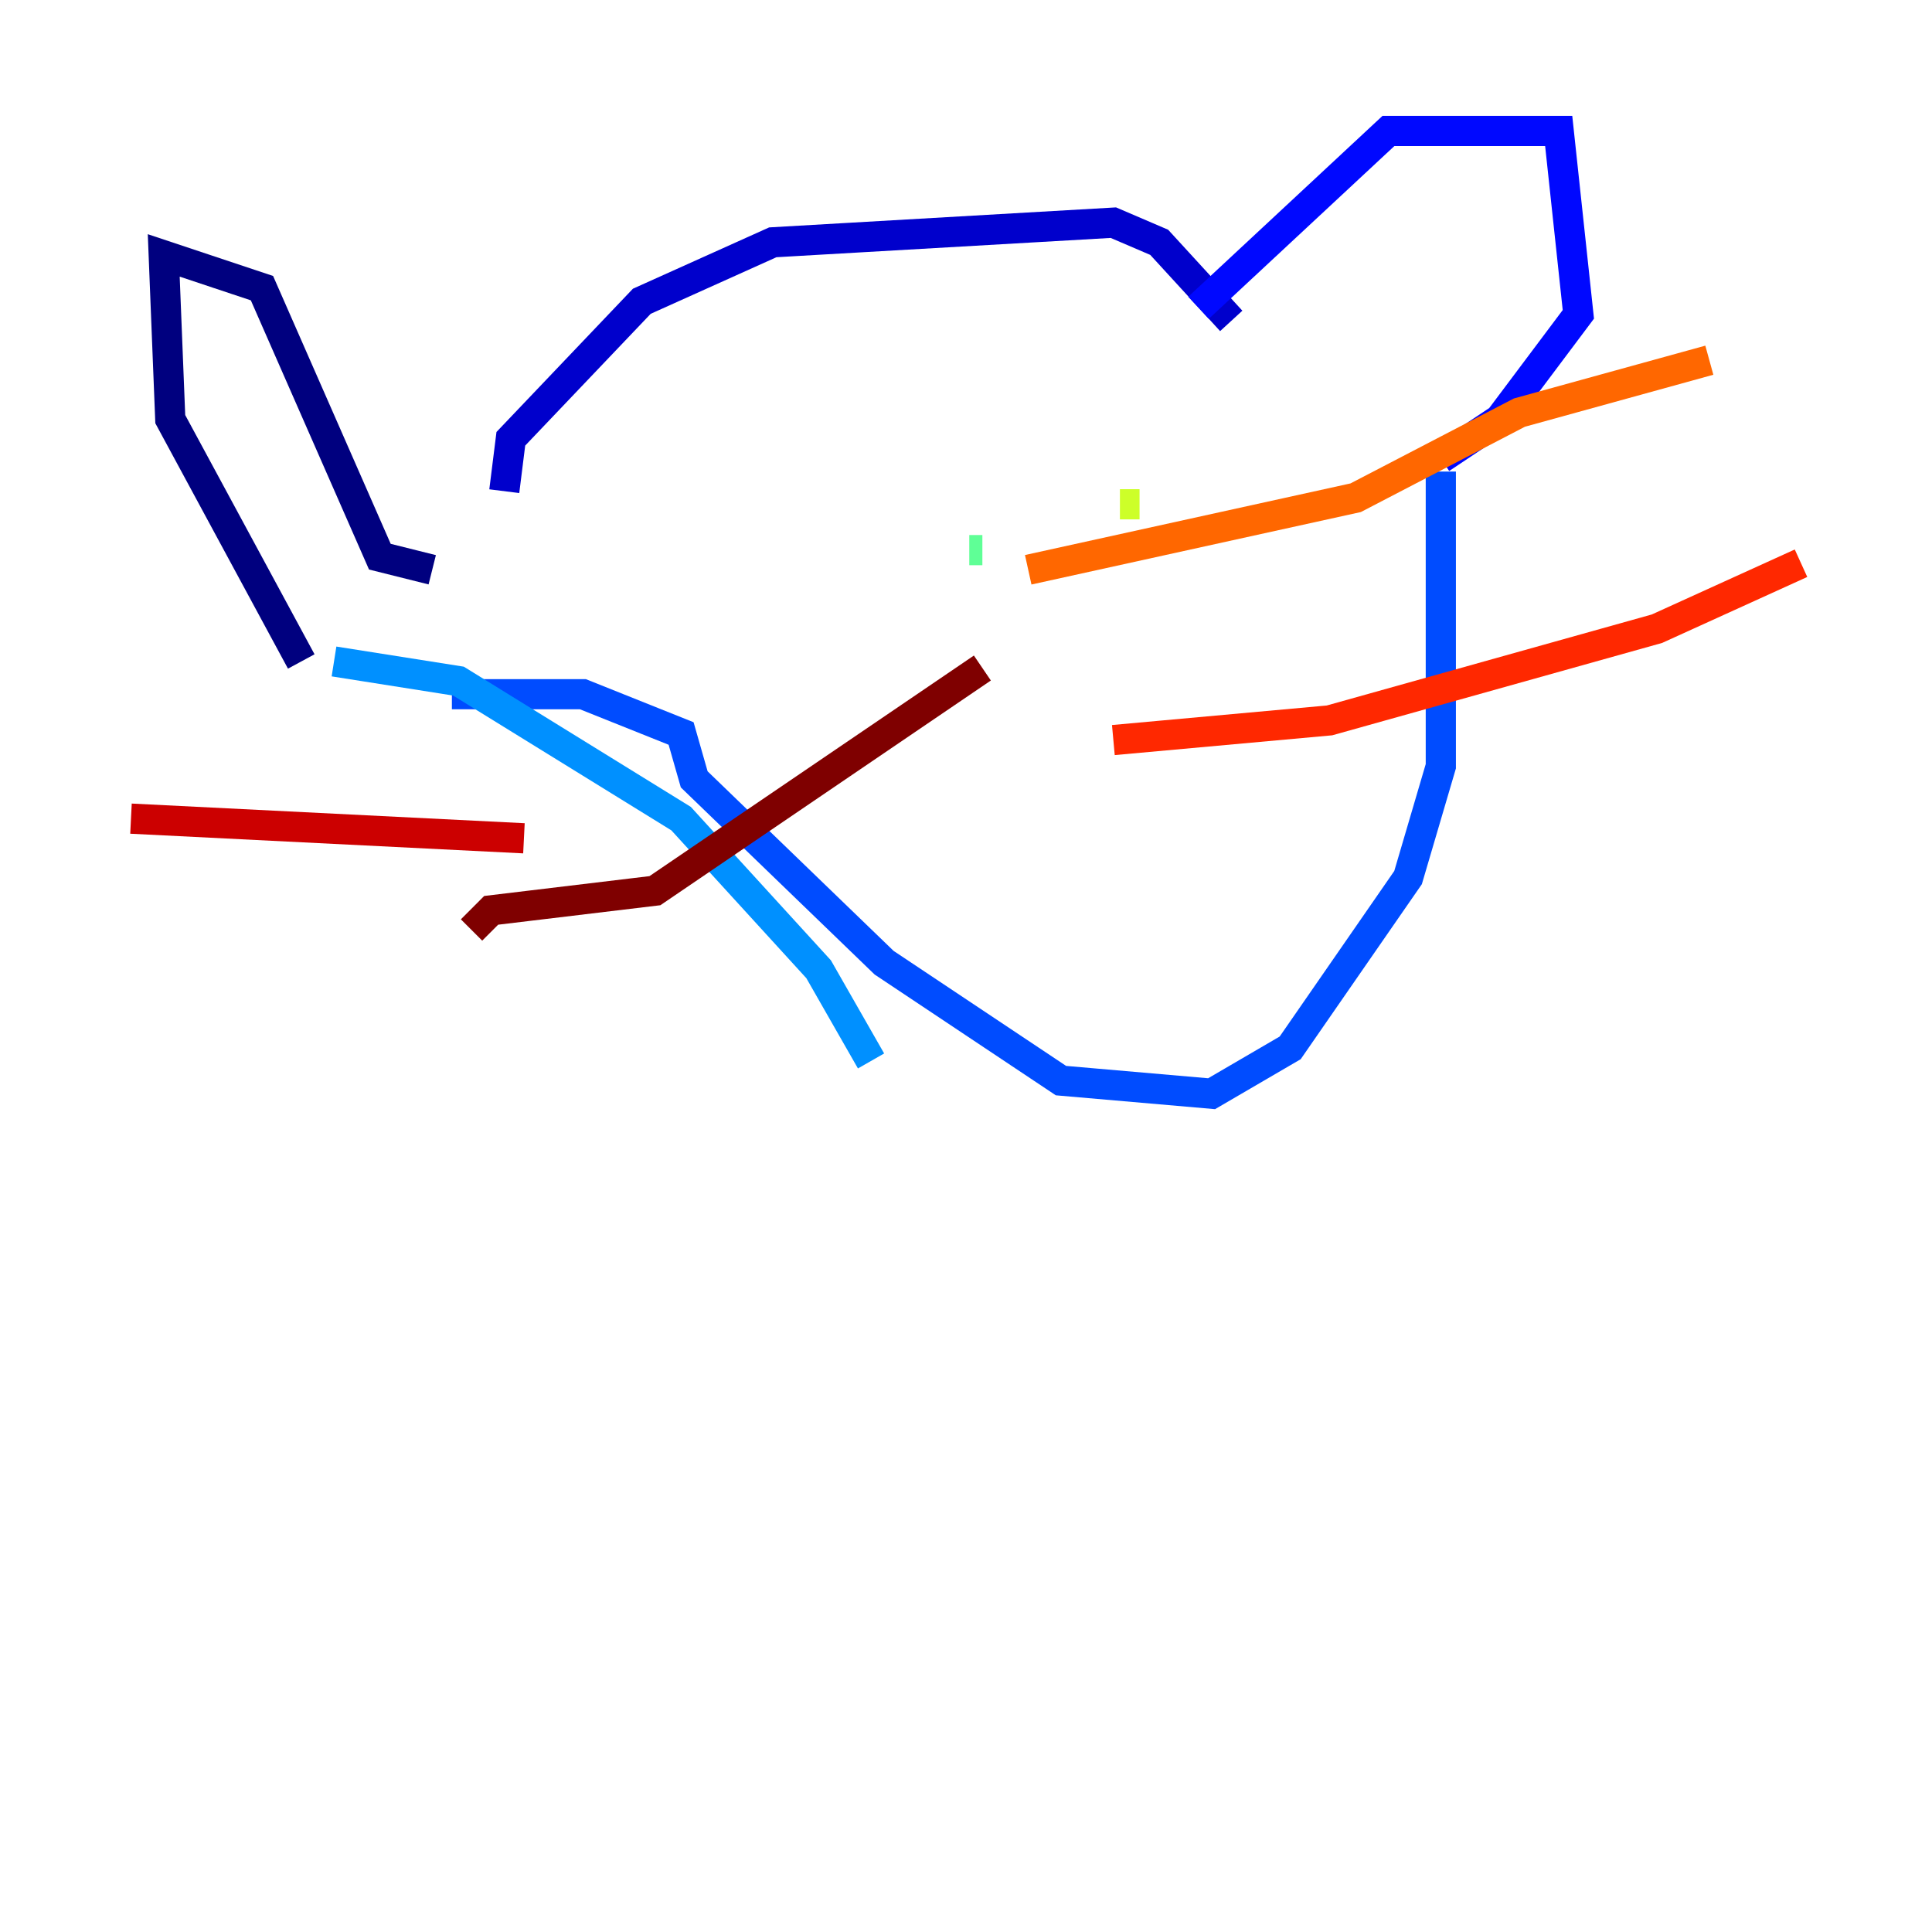<?xml version="1.0" encoding="utf-8" ?>
<svg baseProfile="tiny" height="128" version="1.2" viewBox="0,0,128,128" width="128" xmlns="http://www.w3.org/2000/svg" xmlns:ev="http://www.w3.org/2001/xml-events" xmlns:xlink="http://www.w3.org/1999/xlink"><defs /><polyline fill="none" points="28.637,37.749 25.166,36.881 17.356,19.091 10.848,16.922 11.281,27.77 19.959,43.824" stroke="#00007f" stroke-width="2" /><polyline fill="none" points="33.41,32.542 33.844,29.071 42.522,19.959 51.2,16.054 73.763,14.752 76.8,16.054 81.573,21.261" stroke="#0000cc" stroke-width="2" /><polyline fill="none" points="79.403,20.393 91.986,8.678 103.268,8.678 104.57,20.827 99.363,27.77 95.458,30.373" stroke="#0008ff" stroke-width="2" /><polyline fill="none" points="95.458,31.241 95.458,50.766 93.288,58.142 85.478,69.424 80.271,72.461 70.291,71.593 58.576,63.783 45.993,51.634 45.125,48.597 38.617,45.993 29.939,45.993" stroke="#004cff" stroke-width="2" /><polyline fill="none" points="22.129,43.824 30.373,45.125 45.125,54.237 54.237,64.217 57.709,70.291" stroke="#0090ff" stroke-width="2" /><polyline fill="none" points="50.332,33.844 50.332,33.844" stroke="#00d4ff" stroke-width="2" /><polyline fill="none" points="76.8,29.071 76.8,29.071" stroke="#29ffcd" stroke-width="2" /><polyline fill="none" points="65.085,36.447 64.217,36.447" stroke="#5fff96" stroke-width="2" /><polyline fill="none" points="46.427,33.41 46.427,33.41" stroke="#96ff5f" stroke-width="2" /><polyline fill="none" points="74.197,33.41 75.498,33.41" stroke="#cdff29" stroke-width="2" /><polyline fill="none" points="77.668,32.542 77.668,32.542" stroke="#ffe500" stroke-width="2" /><polyline fill="none" points="41.22,36.447 41.22,36.447" stroke="#ffa600" stroke-width="2" /><polyline fill="none" points="68.122,37.749 89.817,32.976 100.664,27.336 113.248,23.864" stroke="#ff6700" stroke-width="2" /><polyline fill="none" points="73.763,49.031 88.081,47.729 109.776,41.654 119.322,37.315" stroke="#ff2800" stroke-width="2" /><polyline fill="none" points="34.712,55.539 8.678,54.237" stroke="#cc0000" stroke-width="2" /><polyline fill="none" points="65.085,44.258 43.39,59.01 32.542,60.312 31.241,61.614" stroke="#7f0000" stroke-width="2" /></svg>